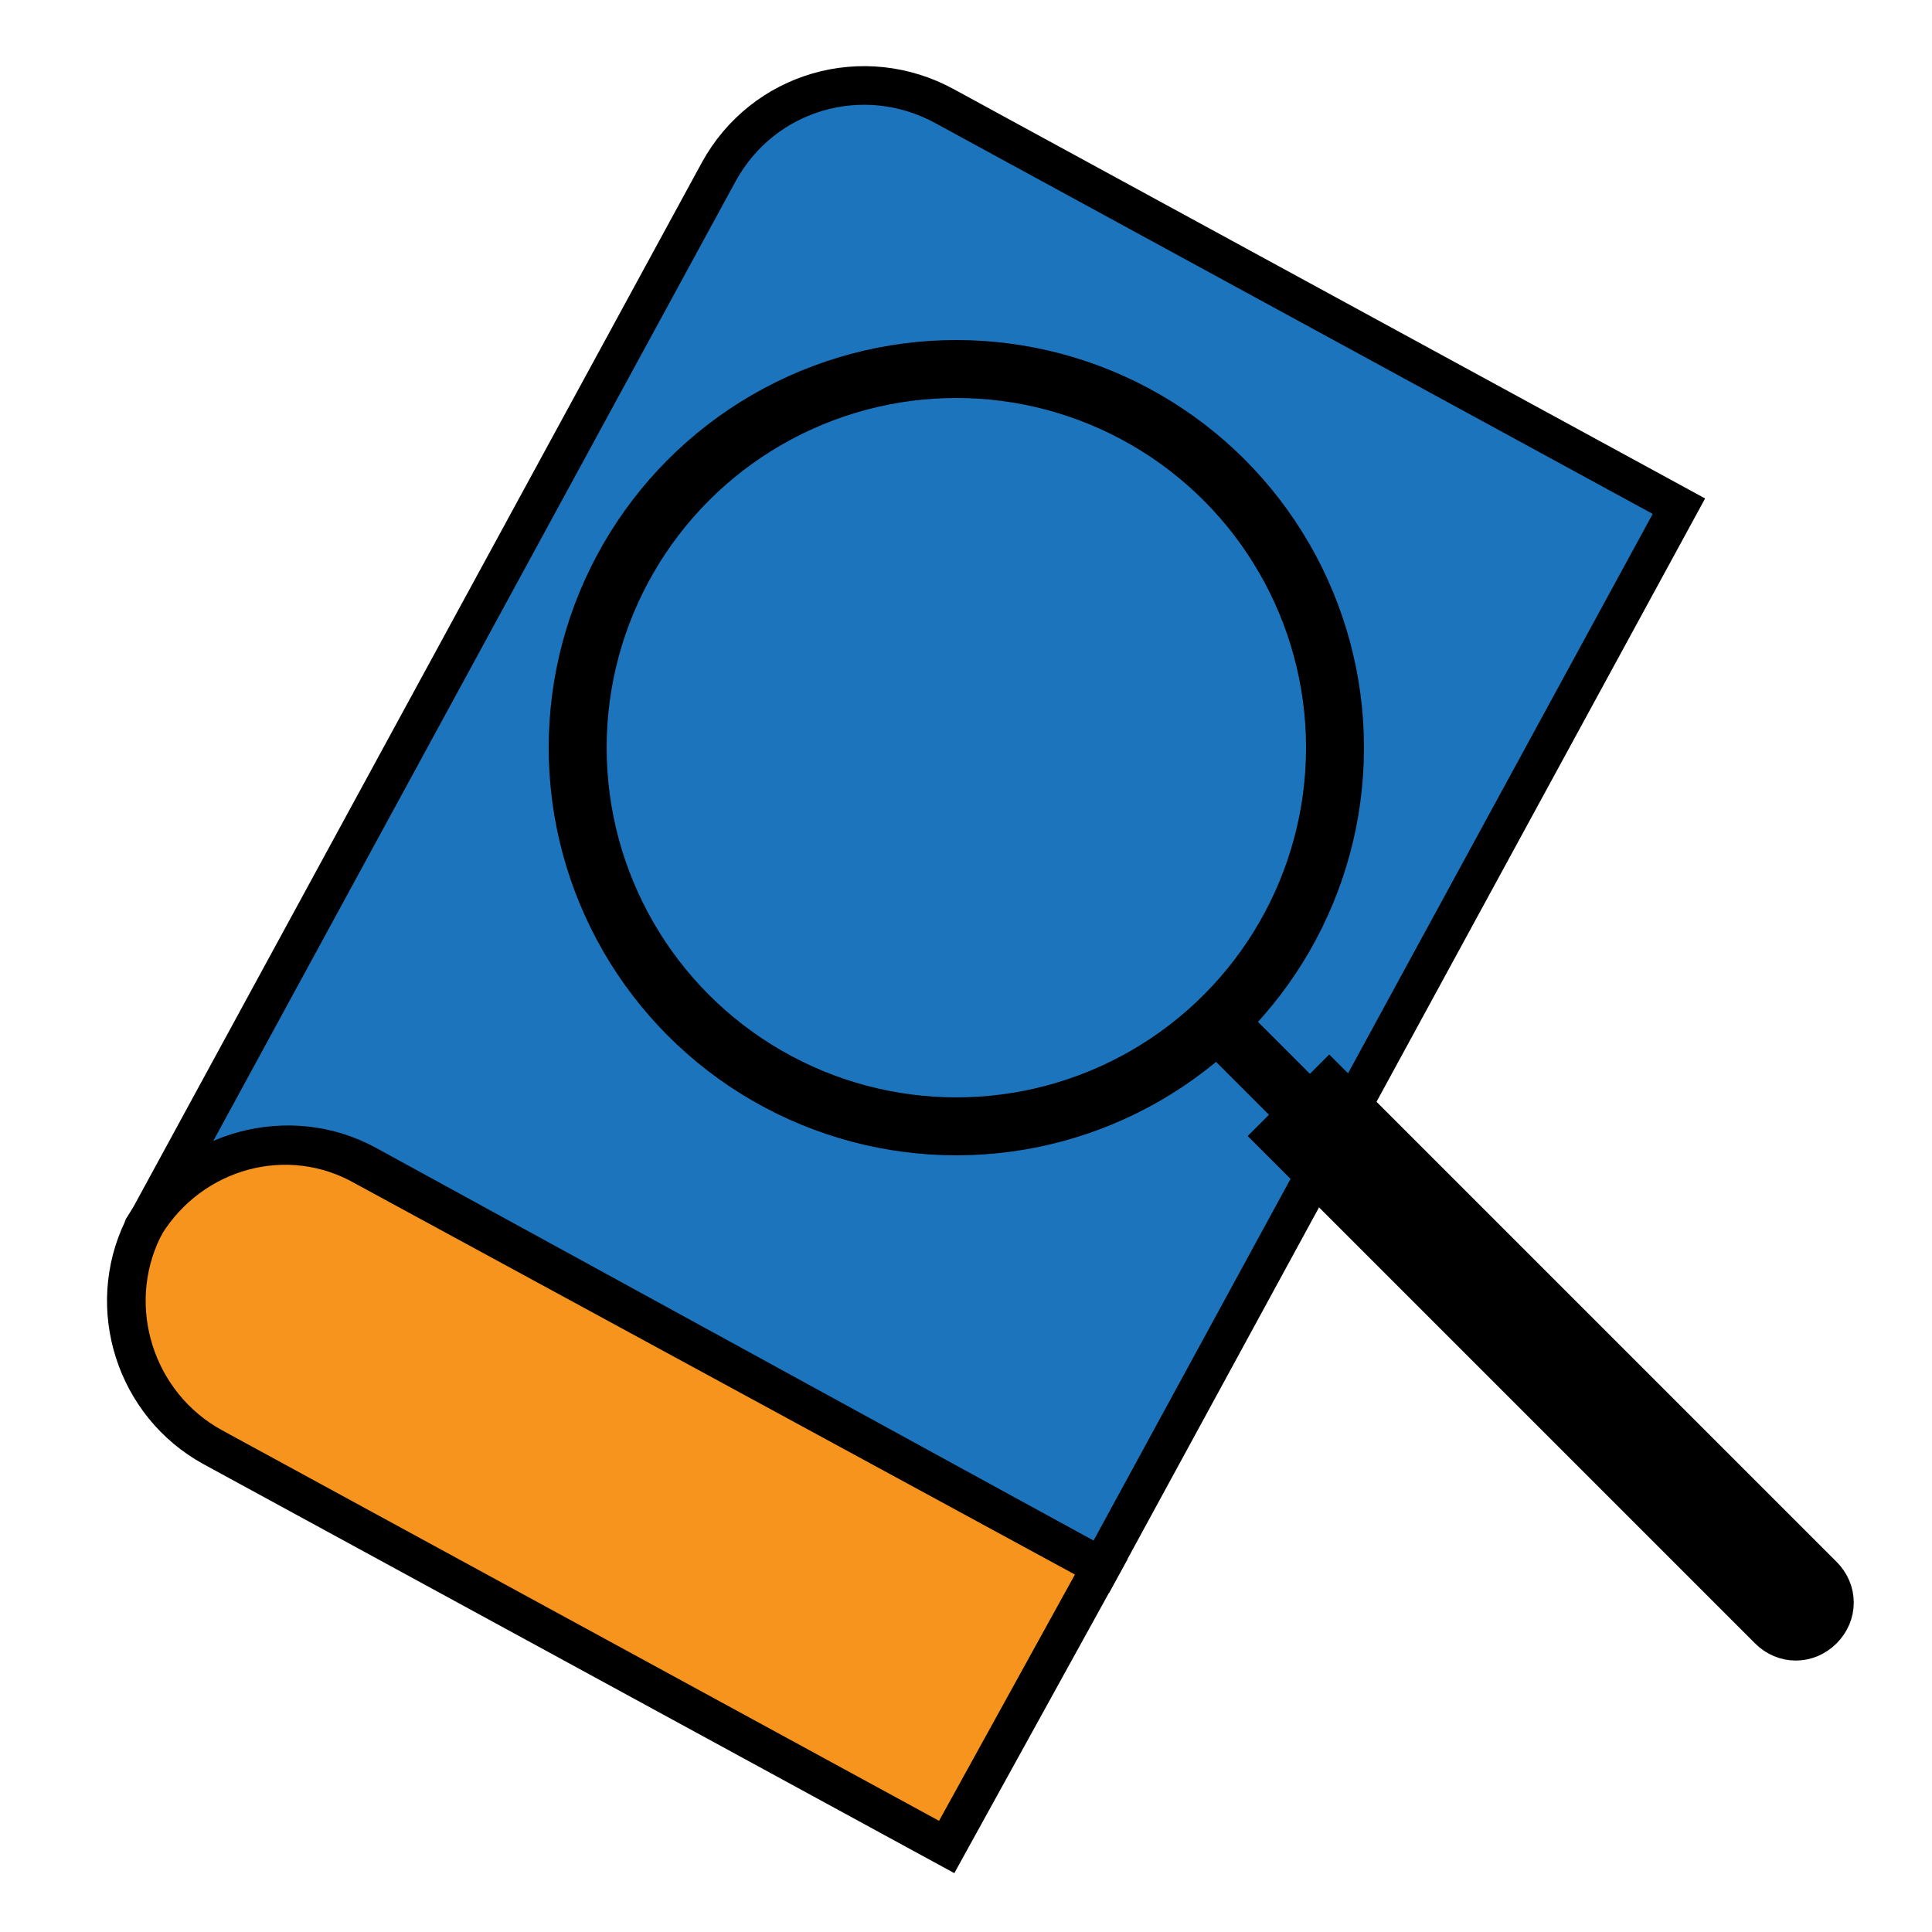 <?xml version="1.0" encoding="utf-8"?>
<!-- Generator: Adobe Illustrator 19.0.0, SVG Export Plug-In . SVG Version: 6.00 Build 0)  -->
<svg version="1.1" id="Warstwa_1" xmlns="http://www.w3.org/2000/svg" xmlns:xlink="http://www.w3.org/1999/xlink" x="0px" y="0px"
	 viewBox="0 0 100 100" style="enable-background:new 0 0 100 100;" xml:space="preserve">
<style type="text/css">
	.st0{fill:#1C75BC;stroke:#000000;stroke-width:2;stroke-miterlimit:10;}
	.st1{fill:#F7941E;stroke:#000000;stroke-width:2;stroke-miterlimit:10;}
	.st2{fill:none;stroke:#000000;stroke-width:4;stroke-miterlimit:10;}
	.st3{fill:none;stroke:#000000;stroke-width:3;stroke-miterlimit:10;}
	.st4{stroke:#000000;stroke-width:3;stroke-miterlimit:10;}
</style>
<path id="XMLID_10_" class="st0" d="M86.9,26.2L57,81.1l-38-20.8c-4-2.2-9.1-0.8-11.4,3c0-0.1,0.1-0.1,0.1-0.2L37.2,8.9
	c2.3-4.2,7.5-5.7,11.7-3.4L86.9,26.2z"/>
<path id="XMLID_12_" class="st1" d="M57,81.1L49,95.6L11,74.9c-4-2.2-5.6-7.2-3.6-11.3c0-0.1,0.1-0.1,0.1-0.2
	c2.4-3.9,7.4-5.3,11.4-3L57,81.1z"/>
<path id="XMLID_5_" class="st2" d="M52.9,58"/>
<g id="XMLID_6_">
	<circle id="XMLID_1_" class="st3" cx="49.5" cy="38.7" r="19.6"/>
	<line id="XMLID_3_" class="st3" x1="63" y1="52.9" x2="68.2" y2="58.1"/>
	<path id="XMLID_4_" class="st4" d="M94,84L94,84c-0.6,0.6-1.5,0.6-2.1,0L66.7,58.8l2.1-2.1L94,81.9C94.6,82.5,94.6,83.4,94,84z"/>
</g>
</svg>
